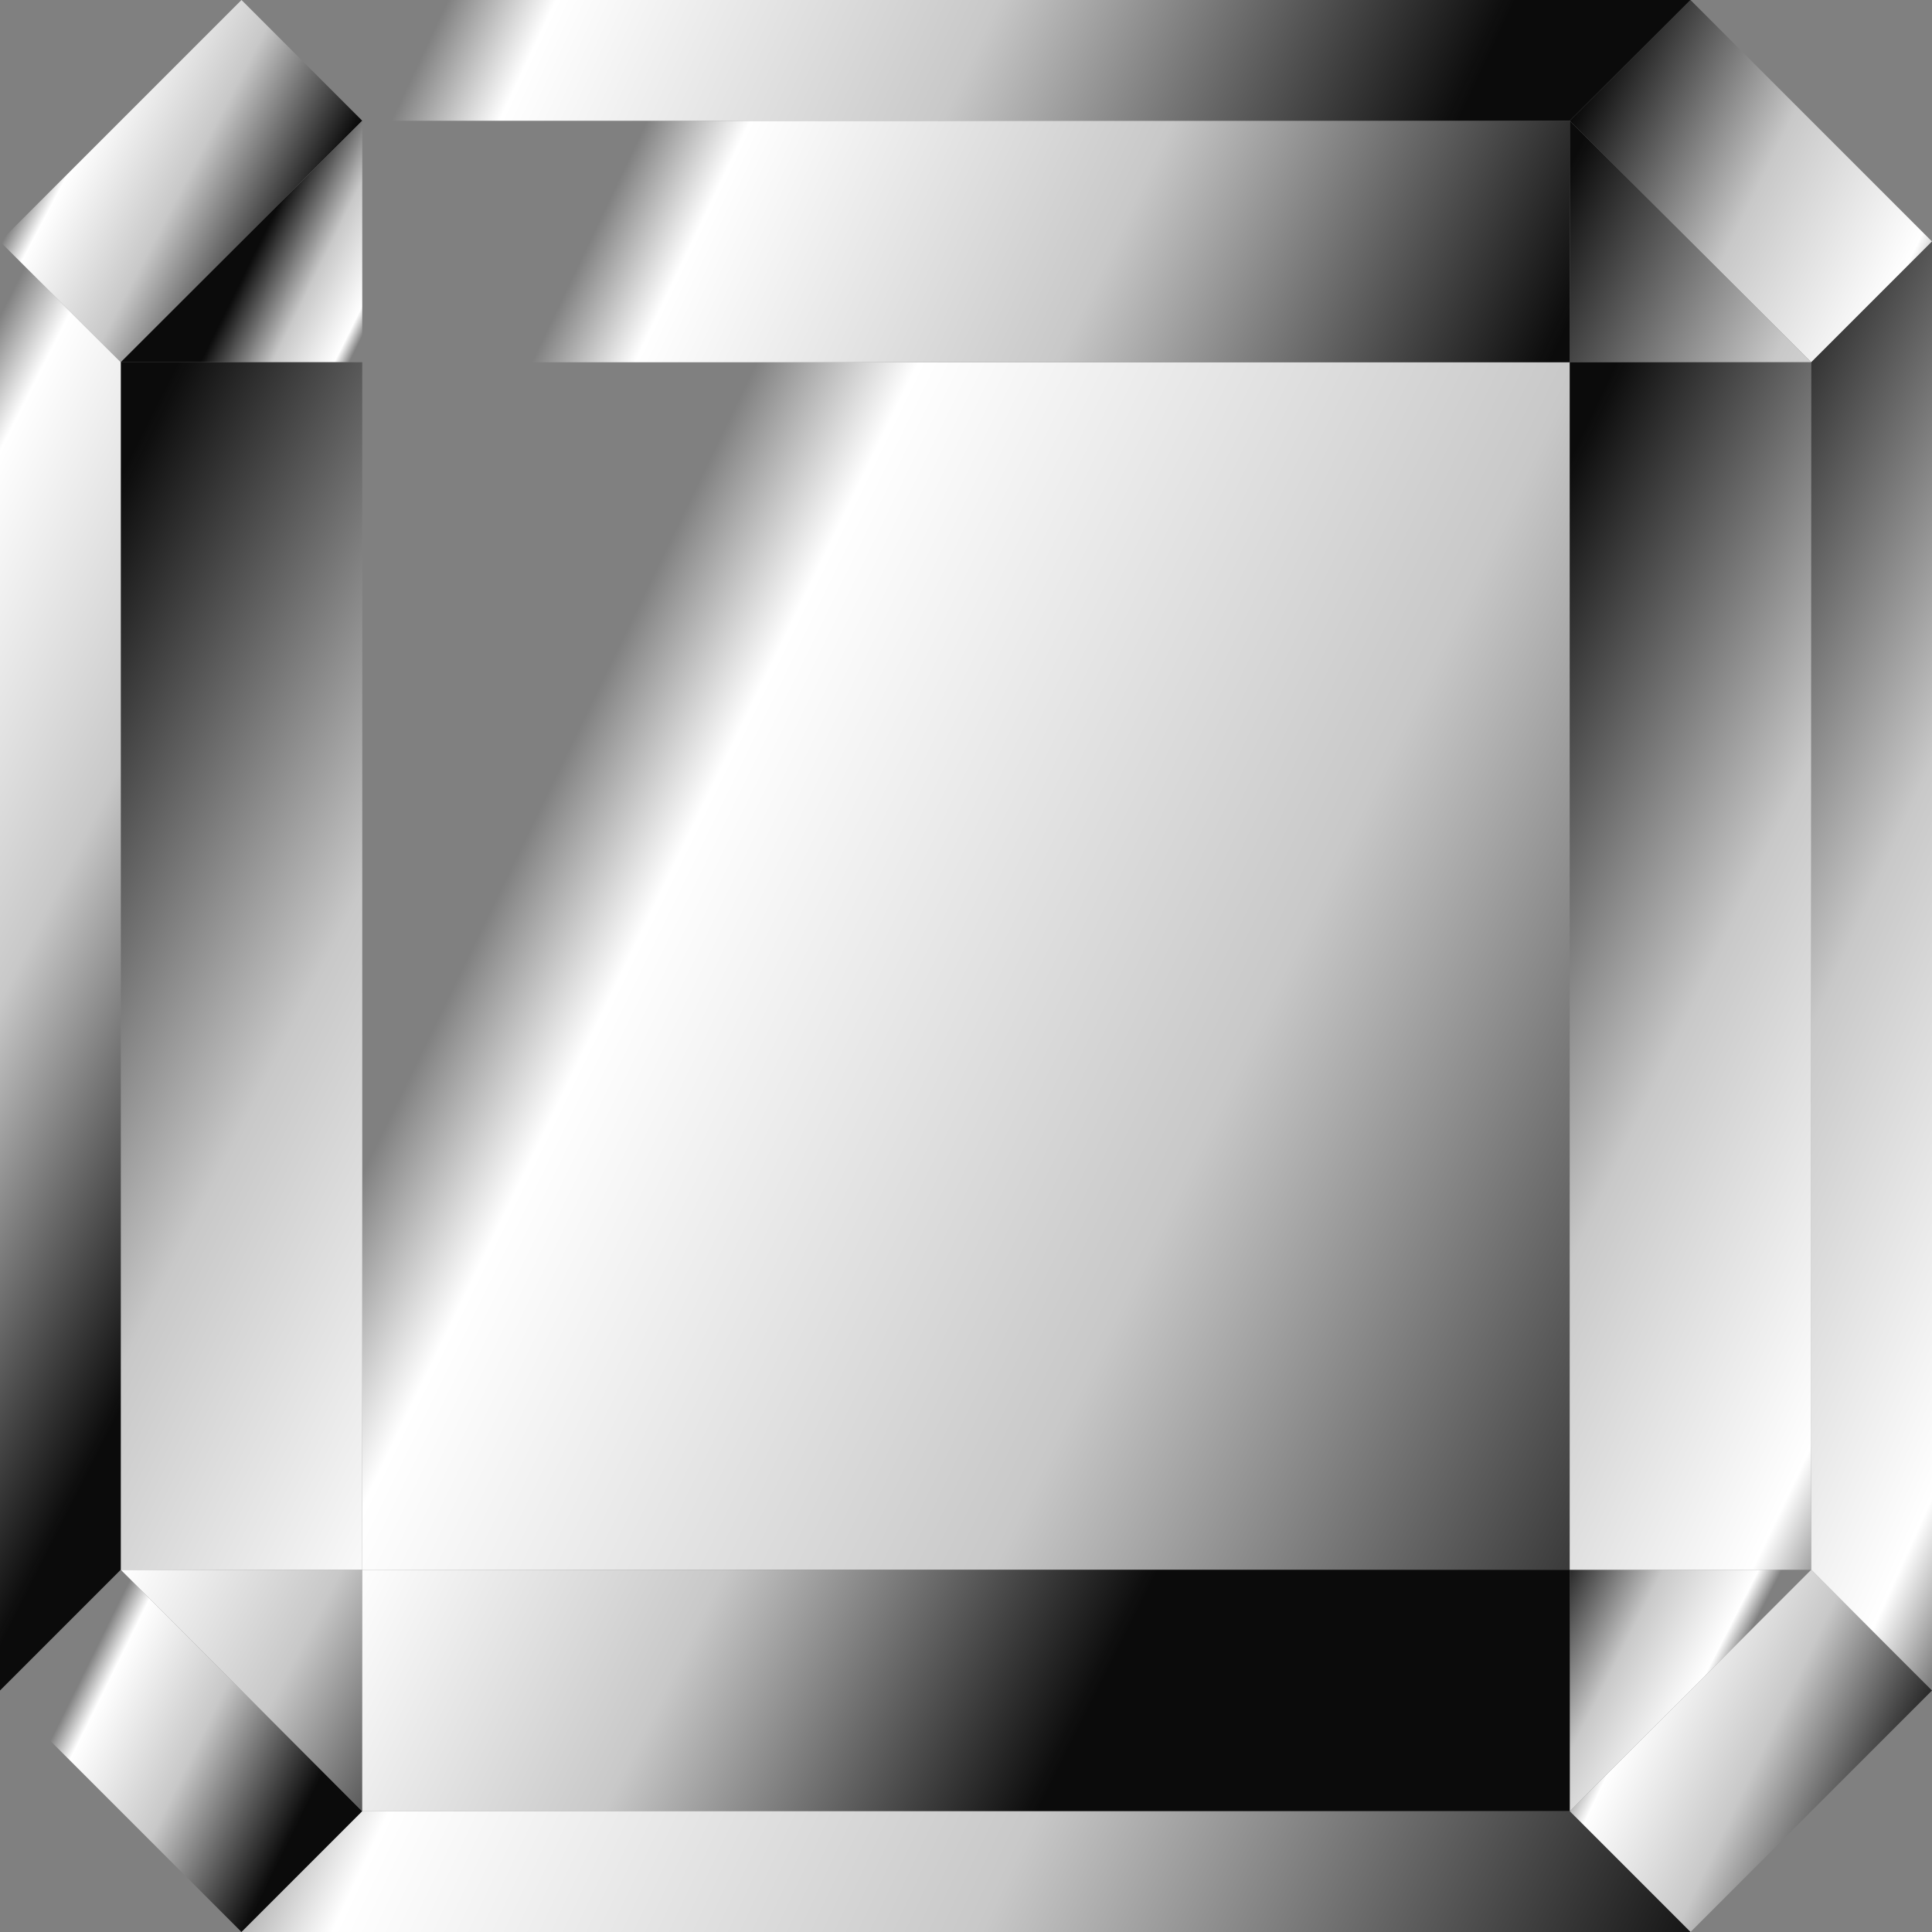 <?xml version="1.0" encoding="UTF-8" standalone="no"?>
<!-- Created with Inkscape (http://www.inkscape.org/) -->

<svg
   xmlns:dc="http://purl.org/dc/elements/1.1/"
   xmlns:cc="http://creativecommons.org/ns#"
   xmlns:rdf="http://www.w3.org/1999/02/22-rdf-syntax-ns#"
   xmlns:svg="http://www.w3.org/2000/svg"
   xmlns="http://www.w3.org/2000/svg"
   xmlns:xlink="http://www.w3.org/1999/xlink"
   xmlns:sodipodi="http://sodipodi.sourceforge.net/DTD/sodipodi-0.dtd"
   xmlns:inkscape="http://www.inkscape.org/namespaces/inkscape"
   width="80"
   height="80"
   viewBox="0 0 80 80"
   version="1.1"
   id="svg4491"
   sodipodi:docname="crystal80.svg"
   inkscape:version="0.92.1 r15371"
   inkscape:export-filename="D:\hfp\user\puzzlecrystalcolor\puzzlecrystalcolor\assets\images\item801.png"
   inkscape:export-xdpi="96"
   inkscape:export-ydpi="96">
  <rect x="0" y="0" width="80" height="80" fill="#808080" stroke="none"/>
  <defs
     id="defs4485">
    <linearGradient
       inkscape:collect="always"
       id="linearGradient5402">
      <stop
         style="stop-color:#ffffff;stop-opacity:0"
         offset="0"
         id="stop5392" />
      <stop
         id="stop5394"
         offset="0.165"
         style="stop-color:#ffffff;stop-opacity:1" />
      <stop
         id="stop5396"
         offset="0.25"
         style="stop-color:#ffffff;stop-opacity:1" />
      <stop
         id="stop5398"
         offset="0.596"
         style="stop-color:#c8c8c8;stop-opacity:1" />
      <stop
         style="stop-color:#0a0a0a;stop-opacity:0.998"
         offset="1"
         id="stop5400" />
    </linearGradient>
    <linearGradient
       id="linearGradient5356"
       inkscape:collect="always">
      <stop
         id="stop5346"
         offset="0"
         style="stop-color:#ffffff;stop-opacity:0" />
      <stop
         style="stop-color:#ffffff;stop-opacity:0"
         offset="0.165"
         id="stop5348" />
      <stop
         style="stop-color:#ffffff;stop-opacity:1"
         offset="0.25"
         id="stop5350" />
      <stop
         style="stop-color:#c8c8c8;stop-opacity:1"
         offset="0.596"
         id="stop5352" />
      <stop
         id="stop5354"
         offset="1"
         style="stop-color:#0a0a0a;stop-opacity:0.998" />
    </linearGradient>
    <linearGradient
       id="linearGradient5847"
       inkscape:collect="always">
      <stop
         id="stop5837"
         offset="0"
         style="stop-color:#ffffff;stop-opacity:1" />
      <stop
         style="stop-color:#ffffff;stop-opacity:1"
         offset="0.165"
         id="stop5839" />
      <stop
         style="stop-color:#ffffff;stop-opacity:0"
         offset="0.25"
         id="stop5841" />
      <stop
         style="stop-color:#ffffff;stop-opacity:0"
         offset="0.596"
         id="stop5843" />
      <stop
         id="stop5845"
         offset="1"
         style="stop-color:#ffffff;stop-opacity:0" />
    </linearGradient>
    <linearGradient
       id="linearGradient18705"
       inkscape:collect="always">
      <stop
         id="stop18695"
         offset="0"
         style="stop-color:#ffffff;stop-opacity:0" />
      <stop
         style="stop-color:#ffffff;stop-opacity:0"
         offset="0.165"
         id="stop18697" />
      <stop
         style="stop-color:#ffffff;stop-opacity:1"
         offset="0.25"
         id="stop18699" />
      <stop
         style="stop-color:#c8c8c8;stop-opacity:1"
         offset="0.594"
         id="stop18701" />
      <stop
         id="stop18703"
         offset="1"
         style="stop-color:#0a0a0a;stop-opacity:0.998" />
    </linearGradient>
    <linearGradient
       inkscape:collect="always"
       id="linearGradient17413">
      <stop
         style="stop-color:#ffffff;stop-opacity:0"
         offset="0"
         id="stop17403" />
      <stop
         id="stop17405"
         offset="0.165"
         style="stop-color:#ffffff;stop-opacity:0" />
      <stop
         id="stop17407"
         offset="0.25"
         style="stop-color:#ffffff;stop-opacity:1" />
      <stop
         id="stop17409"
         offset="0.596"
         style="stop-color:#c8c8c8;stop-opacity:1" />
      <stop
         style="stop-color:#0a0a0a;stop-opacity:0.998"
         offset="1"
         id="stop17411" />
    </linearGradient>
    <linearGradient
       inkscape:collect="always"
       xlink:href="#linearGradient17413"
       id="linearGradient5899"
       x1="2.529"
       y1="55.677"
       x2="28.367"
       y2="67.677"
       gradientUnits="userSpaceOnUse"
       spreadMethod="reflect"
       gradientTransform="translate(-154.408,-51.088)" />
    <linearGradient
       inkscape:collect="always"
       xlink:href="#linearGradient17413"
       id="linearGradient5901"
       x1="27.289"
       y1="70.923"
       x2="56.586"
       y2="81.173"
       gradientUnits="userSpaceOnUse"
       spreadMethod="reflect"
       gradientTransform="translate(-154.408,-51.088)" />
    <linearGradient
       inkscape:collect="always"
       xlink:href="#linearGradient17413"
       id="linearGradient5903"
       x1="53.633"
       y1="69.302"
       x2="68.096"
       y2="75.802"
       gradientUnits="userSpaceOnUse"
       spreadMethod="reflect"
       gradientTransform="translate(-154.408,-51.088)" />
    <linearGradient
       inkscape:collect="always"
       xlink:href="#linearGradient17413"
       id="linearGradient5905"
       x1="70.133"
       y1="29.125"
       x2="84.588"
       y2="35.375"
       gradientUnits="userSpaceOnUse"
       spreadMethod="reflect"
       gradientTransform="translate(-154.408,-51.088)" />
    <linearGradient
       inkscape:collect="always"
       xlink:href="#linearGradient17413"
       id="linearGradient5907"
       x1="52.133"
       y1="12.698"
       x2="78.971"
       y2="25.323"
       gradientUnits="userSpaceOnUse"
       spreadMethod="reflect"
       gradientTransform="translate(-154.408,-51.088)" />
    <linearGradient
       inkscape:collect="always"
       xlink:href="#linearGradient17413"
       id="linearGradient5909"
       x1="25.664"
       y1="1.952"
       x2="50.711"
       y2="12.452"
       gradientUnits="userSpaceOnUse"
       spreadMethod="reflect"
       gradientTransform="translate(-154.408,-51.088)" />
    <linearGradient
       inkscape:collect="always"
       xlink:href="#linearGradient17413"
       id="linearGradient5911"
       x1="3.154"
       y1="23.073"
       x2="13.992"
       y2="26.698"
       gradientUnits="userSpaceOnUse"
       spreadMethod="reflect"
       gradientTransform="translate(-154.408,-51.088)" />
    <linearGradient
       inkscape:collect="always"
       xlink:href="#linearGradient18705"
       id="linearGradient5913"
       x1="1.412"
       y1="25.875"
       x2="16.617"
       y2="32.125"
       gradientUnits="userSpaceOnUse"
       spreadMethod="reflect"
       gradientTransform="translate(-154.408,-51.088)" />
    <linearGradient
       inkscape:collect="always"
       xlink:href="#linearGradient17413"
       id="linearGradient5915"
       x1="40.326"
       y1="41.359"
       x2="61.141"
       y2="60.359"
       gradientUnits="userSpaceOnUse"
       spreadMethod="reflect"
       gradientTransform="translate(-154.408,-51.088)" />
    <linearGradient
       inkscape:collect="always"
       xlink:href="#linearGradient17413"
       id="linearGradient5917"
       x1="41.193"
       y1="39"
       x2="69.008"
       y2="38.75"
       gradientUnits="userSpaceOnUse"
       spreadMethod="reflect"
       gradientTransform="translate(-154.408,-51.088)" />
    <linearGradient
       inkscape:collect="always"
       xlink:href="#linearGradient17413"
       id="linearGradient5919"
       x1="52.076"
       y1="12.142"
       x2="69.266"
       y2="22.267"
       gradientUnits="userSpaceOnUse"
       spreadMethod="reflect"
       gradientTransform="translate(-154.408,-51.088)" />
    <linearGradient
       inkscape:collect="always"
       xlink:href="#linearGradient17413"
       id="linearGradient5923"
       x1="10.984"
       y1="26.267"
       x2="40.549"
       y2="38.767"
       gradientUnits="userSpaceOnUse"
       spreadMethod="reflect"
       gradientTransform="translate(-154.408,-51.088)" />
    <linearGradient
       inkscape:collect="always"
       xlink:href="#linearGradient17413"
       id="linearGradient5925"
       x1="10.617"
       y1="28.75"
       x2="39.682"
       y2="41.375"
       gradientUnits="userSpaceOnUse"
       spreadMethod="reflect"
       gradientTransform="translate(-154.408,-51.088)" />
    <linearGradient
       inkscape:collect="always"
       xlink:href="#linearGradient17413"
       id="linearGradient5927"
       x1="11.117"
       y1="52.629"
       x2="27.875"
       y2="61.383"
       gradientUnits="userSpaceOnUse"
       spreadMethod="reflect"
       gradientTransform="translate(-154.408,-51.088)" />
    <linearGradient
       inkscape:collect="always"
       xlink:href="#linearGradient17413"
       id="linearGradient5929"
       x1="28.654"
       y1="67.726"
       x2="51.346"
       y2="72.726"
       gradientUnits="userSpaceOnUse"
       spreadMethod="reflect"
       gradientTransform="translate(-154.408,-51.088)" />
    <linearGradient
       inkscape:collect="always"
       xlink:href="#linearGradient17413"
       id="linearGradient17203"
       gradientUnits="userSpaceOnUse"
       x1="28.654"
       y1="11.524"
       x2="47.971"
       y2="20.899"
       spreadMethod="reflect"
       gradientTransform="translate(-154.408,-51.088)" />
    <linearGradient
       inkscape:collect="always"
       xlink:href="#linearGradient17413"
       id="linearGradient18809"
       x1="10.375"
       y1="-3"
       x2="53.75"
       y2="17.375"
       gradientUnits="userSpaceOnUse"
       gradientTransform="translate(-140,51.088)" />
    <linearGradient
       inkscape:collect="always"
       xlink:href="#linearGradient17413"
       id="linearGradient18811"
       x1="20"
       y1="-1.9260369e-014"
       x2="61.125"
       y2="19.625"
       gradientUnits="userSpaceOnUse"
       gradientTransform="translate(-140,51.088)" />
    <linearGradient
       inkscape:collect="always"
       xlink:href="#linearGradient17413"
       id="linearGradient18813"
       x1="4.375"
       y1="56.875"
       x2="68"
       y2="86.75"
       gradientUnits="userSpaceOnUse"
       gradientTransform="translate(-140,51.088)" />
    <linearGradient
       inkscape:collect="always"
       xlink:href="#linearGradient17413"
       id="linearGradient18815"
       x1="15.125"
       y1="40.25"
       x2="50.625"
       y2="58"
       gradientUnits="userSpaceOnUse"
       gradientTransform="translate(-140,51.088)" />
    <linearGradient
       inkscape:collect="always"
       xlink:href="#linearGradient17413"
       id="linearGradient18817"
       x1="-9.875"
       y1="20"
       x2="16.75"
       y2="33.5"
       gradientUnits="userSpaceOnUse"
       gradientTransform="translate(-140,51.088)" />
    <linearGradient
       inkscape:collect="always"
       xlink:href="#linearGradient17413"
       id="linearGradient18819"
       x1="40.25"
       y1="39.5"
       x2="3.5"
       y2="21"
       gradientUnits="userSpaceOnUse"
       gradientTransform="translate(-140,51.088)" />
    <linearGradient
       inkscape:collect="always"
       xlink:href="#linearGradient17413"
       id="linearGradient18821"
       x1="97.375"
       y1="43.625"
       x2="64.375"
       y2="28.75"
       gradientUnits="userSpaceOnUse"
       gradientTransform="translate(-140,51.088)" />
    <linearGradient
       inkscape:collect="always"
       xlink:href="#linearGradient17413"
       id="linearGradient18823"
       x1="92.375"
       y1="42.25"
       x2="60.375"
       y2="27"
       gradientUnits="userSpaceOnUse"
       gradientTransform="translate(-140,51.088)" />
    <linearGradient
       inkscape:collect="always"
       xlink:href="#linearGradient17413"
       id="linearGradient18825"
       x1="15.312"
       y1="14.062"
       x2="9.375"
       y2="11.125"
       gradientUnits="userSpaceOnUse"
       gradientTransform="translate(-140,51.088)"
       spreadMethod="pad" />
    <linearGradient
       inkscape:collect="always"
       xlink:href="#linearGradient17413"
       id="linearGradient18827"
       x1="2.438"
       y1="-0.562"
       x2="13.812"
       y2="5.438"
       gradientUnits="userSpaceOnUse"
       gradientTransform="translate(-140,51.088)" />
    <linearGradient
       inkscape:collect="always"
       xlink:href="#linearGradient17413"
       id="linearGradient18829"
       x1="88.75"
       y1="19.125"
       x2="64"
       y2="7.25"
       gradientUnits="userSpaceOnUse"
       gradientTransform="translate(-140,51.088)" />
    <linearGradient
       inkscape:collect="always"
       xlink:href="#linearGradient17413"
       id="linearGradient18831"
       x1="82.938"
       y1="12.562"
       x2="64.875"
       y2="3.75"
       gradientUnits="userSpaceOnUse"
       gradientTransform="translate(-140,51.088)" />
    <linearGradient
       inkscape:collect="always"
       xlink:href="#linearGradient17413"
       id="linearGradient18833"
       x1="73.562"
       y1="67.5"
       x2="64.5"
       y2="62.875"
       gradientUnits="userSpaceOnUse"
       gradientTransform="translate(-140,51.088)" />
    <linearGradient
       inkscape:collect="always"
       xlink:href="#linearGradient17413"
       id="linearGradient18835"
       x1="65.75"
       y1="64.5"
       x2="79.688"
       y2="71.188"
       gradientUnits="userSpaceOnUse"
       gradientTransform="translate(-140,51.088)" />
    <linearGradient
       inkscape:collect="always"
       xlink:href="#linearGradient17413"
       id="linearGradient18837"
       x1="-0.125"
       y1="61"
       x2="20.25"
       y2="71.812"
       gradientUnits="userSpaceOnUse"
       gradientTransform="translate(-140,51.088)" />
    <linearGradient
       inkscape:collect="always"
       xlink:href="#linearGradient17413"
       id="linearGradient18839"
       x1="0"
       y1="69.812"
       x2="11.5"
       y2="75.5"
       gradientUnits="userSpaceOnUse"
       gradientTransform="translate(-140,51.088)" />
    <linearGradient
       inkscape:collect="always"
       xlink:href="#linearGradient17413"
       id="linearGradient18841"
       x1="16.5"
       y1="16.912"
       x2="80.5"
       y2="48"
       gradientUnits="userSpaceOnUse"
       gradientTransform="translate(-140,51.088)" />
    <linearGradient
       inkscape:collect="always"
       xlink:href="#linearGradient5847"
       id="linearGradient5849"
       gradientUnits="userSpaceOnUse"
       gradientTransform="translate(-140,51.088)"
       x1="16.5"
       y1="16.912"
       x2="80.5"
       y2="48" />
    <linearGradient
       inkscape:collect="always"
       xlink:href="#linearGradient5847"
       id="linearGradient5851"
       gradientUnits="userSpaceOnUse"
       gradientTransform="translate(-140,51.088)"
       x1="10.375"
       y1="-3"
       x2="53.75"
       y2="17.375" />
    <linearGradient
       inkscape:collect="always"
       xlink:href="#linearGradient5847"
       id="linearGradient5853"
       gradientUnits="userSpaceOnUse"
       gradientTransform="translate(-140,51.088)"
       x1="20"
       y1="-1.9260369e-014"
       x2="61.125"
       y2="19.625" />
    <linearGradient
       inkscape:collect="always"
       xlink:href="#linearGradient5847"
       id="linearGradient5855"
       gradientUnits="userSpaceOnUse"
       gradientTransform="translate(-140,51.088)"
       x1="4.375"
       y1="56.875"
       x2="68"
       y2="86.75" />
    <linearGradient
       inkscape:collect="always"
       xlink:href="#linearGradient5847"
       id="linearGradient5857"
       gradientUnits="userSpaceOnUse"
       gradientTransform="translate(-140,51.088)"
       x1="15.125"
       y1="40.25"
       x2="50.625"
       y2="58" />
    <linearGradient
       inkscape:collect="always"
       xlink:href="#linearGradient5847"
       id="linearGradient5859"
       gradientUnits="userSpaceOnUse"
       gradientTransform="translate(-140,51.088)"
       x1="-9.875"
       y1="20"
       x2="16.75"
       y2="33.5" />
    <linearGradient
       inkscape:collect="always"
       xlink:href="#linearGradient5847"
       id="linearGradient5861"
       gradientUnits="userSpaceOnUse"
       gradientTransform="translate(-140,51.088)"
       x1="40.25"
       y1="39.5"
       x2="3.5"
       y2="21" />
    <linearGradient
       inkscape:collect="always"
       xlink:href="#linearGradient5847"
       id="linearGradient5863"
       gradientUnits="userSpaceOnUse"
       gradientTransform="translate(-140,51.088)"
       x1="97.375"
       y1="43.625"
       x2="64.375"
       y2="28.75" />
    <linearGradient
       inkscape:collect="always"
       xlink:href="#linearGradient5847"
       id="linearGradient5865"
       gradientUnits="userSpaceOnUse"
       gradientTransform="translate(-140,51.088)"
       x1="92.375"
       y1="42.25"
       x2="60.375"
       y2="27" />
    <linearGradient
       inkscape:collect="always"
       xlink:href="#linearGradient5847"
       id="linearGradient5867"
       gradientUnits="userSpaceOnUse"
       gradientTransform="translate(-140,51.088)"
       x1="15.312"
       y1="14.062"
       x2="9.375"
       y2="11.125"
       spreadMethod="pad" />
    <linearGradient
       inkscape:collect="always"
       xlink:href="#linearGradient5847"
       id="linearGradient5869"
       gradientUnits="userSpaceOnUse"
       gradientTransform="translate(-140,51.088)"
       x1="2.438"
       y1="-0.562"
       x2="13.812"
       y2="5.438" />
    <linearGradient
       inkscape:collect="always"
       xlink:href="#linearGradient5847"
       id="linearGradient5871"
       gradientUnits="userSpaceOnUse"
       gradientTransform="translate(-140,51.088)"
       x1="88.75"
       y1="19.125"
       x2="64"
       y2="7.25" />
    <linearGradient
       inkscape:collect="always"
       xlink:href="#linearGradient5847"
       id="linearGradient5873"
       gradientUnits="userSpaceOnUse"
       gradientTransform="translate(-140,51.088)"
       x1="82.938"
       y1="12.562"
       x2="64.875"
       y2="3.75" />
    <linearGradient
       inkscape:collect="always"
       xlink:href="#linearGradient5847"
       id="linearGradient5875"
       gradientUnits="userSpaceOnUse"
       gradientTransform="translate(-140,51.088)"
       x1="73.562"
       y1="67.5"
       x2="64.5"
       y2="62.875" />
    <linearGradient
       inkscape:collect="always"
       xlink:href="#linearGradient5847"
       id="linearGradient5877"
       gradientUnits="userSpaceOnUse"
       gradientTransform="translate(-140,51.088)"
       x1="65.75"
       y1="64.5"
       x2="79.688"
       y2="71.188" />
    <linearGradient
       inkscape:collect="always"
       xlink:href="#linearGradient5847"
       id="linearGradient5879"
       gradientUnits="userSpaceOnUse"
       gradientTransform="translate(-140,51.088)"
       x1="-0.125"
       y1="61"
       x2="20.25"
       y2="71.812" />
    <linearGradient
       inkscape:collect="always"
       xlink:href="#linearGradient5847"
       id="linearGradient5881"
       gradientUnits="userSpaceOnUse"
       gradientTransform="translate(-140,51.088)"
       x1="0"
       y1="69.812"
       x2="11.5"
       y2="75.5" />
    <linearGradient
       inkscape:collect="always"
       xlink:href="#linearGradient5402"
       id="linearGradient5358"
       gradientUnits="userSpaceOnUse"
       gradientTransform="translate(-140,51.088)"
       x1="16.5"
       y1="16.912"
       x2="80.5"
       y2="48" />
    <linearGradient
       inkscape:collect="always"
       xlink:href="#linearGradient5356"
       id="linearGradient5360"
       gradientUnits="userSpaceOnUse"
       gradientTransform="translate(-140,51.088)"
       x1="10.375"
       y1="-3"
       x2="53.75"
       y2="17.375" />
    <linearGradient
       inkscape:collect="always"
       xlink:href="#linearGradient5356"
       id="linearGradient5362"
       gradientUnits="userSpaceOnUse"
       gradientTransform="translate(-140,51.088)"
       x1="20"
       y1="-1.9260369e-014"
       x2="61.125"
       y2="19.625" />
    <linearGradient
       inkscape:collect="always"
       xlink:href="#linearGradient5356"
       id="linearGradient5364"
       gradientUnits="userSpaceOnUse"
       gradientTransform="translate(-140,51.088)"
       x1="4.375"
       y1="56.875"
       x2="68"
       y2="86.75" />
    <linearGradient
       inkscape:collect="always"
       xlink:href="#linearGradient5356"
       id="linearGradient5366"
       gradientUnits="userSpaceOnUse"
       gradientTransform="translate(-140,51.088)"
       x1="15.125"
       y1="40.25"
       x2="50.625"
       y2="58" />
    <linearGradient
       inkscape:collect="always"
       xlink:href="#linearGradient5356"
       id="linearGradient5368"
       gradientUnits="userSpaceOnUse"
       gradientTransform="translate(-140,51.088)"
       x1="-9.875"
       y1="20"
       x2="16.75"
       y2="33.5" />
    <linearGradient
       inkscape:collect="always"
       xlink:href="#linearGradient5356"
       id="linearGradient5370"
       gradientUnits="userSpaceOnUse"
       gradientTransform="translate(-140,51.088)"
       x1="40.25"
       y1="39.5"
       x2="3.5"
       y2="21" />
    <linearGradient
       inkscape:collect="always"
       xlink:href="#linearGradient5356"
       id="linearGradient5372"
       gradientUnits="userSpaceOnUse"
       gradientTransform="translate(-140,51.088)"
       x1="97.375"
       y1="43.625"
       x2="64.375"
       y2="28.75" />
    <linearGradient
       inkscape:collect="always"
       xlink:href="#linearGradient5356"
       id="linearGradient5374"
       gradientUnits="userSpaceOnUse"
       gradientTransform="translate(-140,51.088)"
       x1="92.375"
       y1="42.25"
       x2="60.375"
       y2="27" />
    <linearGradient
       inkscape:collect="always"
       xlink:href="#linearGradient5356"
       id="linearGradient5376"
       gradientUnits="userSpaceOnUse"
       gradientTransform="translate(-140,51.088)"
       x1="15.312"
       y1="14.062"
       x2="9.375"
       y2="11.125"
       spreadMethod="pad" />
    <linearGradient
       inkscape:collect="always"
       xlink:href="#linearGradient5356"
       id="linearGradient5378"
       gradientUnits="userSpaceOnUse"
       gradientTransform="translate(-140,51.088)"
       x1="2.438"
       y1="-0.562"
       x2="13.812"
       y2="5.438" />
    <linearGradient
       inkscape:collect="always"
       xlink:href="#linearGradient5356"
       id="linearGradient5380"
       gradientUnits="userSpaceOnUse"
       gradientTransform="translate(-140,51.088)"
       x1="88.75"
       y1="19.125"
       x2="64"
       y2="7.25" />
    <linearGradient
       inkscape:collect="always"
       xlink:href="#linearGradient5356"
       id="linearGradient5382"
       gradientUnits="userSpaceOnUse"
       gradientTransform="translate(-140,51.088)"
       x1="82.938"
       y1="12.562"
       x2="64.875"
       y2="3.75" />
    <linearGradient
       inkscape:collect="always"
       xlink:href="#linearGradient5356"
       id="linearGradient5384"
       gradientUnits="userSpaceOnUse"
       gradientTransform="translate(-140,51.088)"
       x1="73.562"
       y1="67.5"
       x2="64.5"
       y2="62.875" />
    <linearGradient
       inkscape:collect="always"
       xlink:href="#linearGradient5356"
       id="linearGradient5386"
       gradientUnits="userSpaceOnUse"
       gradientTransform="translate(-140,51.088)"
       x1="65.75"
       y1="64.5"
       x2="79.688"
       y2="71.188" />
    <linearGradient
       inkscape:collect="always"
       xlink:href="#linearGradient5356"
       id="linearGradient5388"
       gradientUnits="userSpaceOnUse"
       gradientTransform="translate(-140,51.088)"
       x1="-0.125"
       y1="61"
       x2="20.25"
       y2="71.812" />
    <linearGradient
       inkscape:collect="always"
       xlink:href="#linearGradient5356"
       id="linearGradient5390"
       gradientUnits="userSpaceOnUse"
       gradientTransform="translate(-140,51.088)"
       x1="0"
       y1="69.812"
       x2="11.5"
       y2="75.5" />
  </defs>
  <sodipodi:namedview
     id="base"
     pagecolor="#000000"
     bordercolor="#666666"
     borderopacity="1.0"
     inkscape:pageopacity="0"
     inkscape:pageshadow="2"
     inkscape:zoom="2"
     inkscape:cx="-64.82354"
     inkscape:cy="37.92646"
     inkscape:document-units="px"
     inkscape:current-layer="g5741"
     showgrid="false"
     units="px"
     inkscape:pagecheckerboard="false"
     inkscape:window-width="2060"
     inkscape:window-height="901"
     inkscape:window-x="144"
     inkscape:window-y="47"
     inkscape:window-maximized="0"
     inkscape:snap-page="true"
     showguides="true"
     inkscape:guide-bbox="true"
     inkscape:snap-bbox="false"
     inkscape:snap-bbox-edge-midpoints="true"
     guidecolor="#ffffff"
     guideopacity="1"
     inkscape:lockguides="false"
     inkscape:snap-global="false"
     inkscape:snap-nodes="true">
    <sodipodi:guide
       position="40,0"
       orientation="1,0"
       id="guide4496"
       inkscape:locked="false"
       inkscape:label=""
       inkscape:color="rgb(241,255,0)" />
    <sodipodi:guide
       position="0,40"
       orientation="0,1"
       id="guide4498"
       inkscape:locked="false"
       inkscape:label=""
       inkscape:color="rgb(255,235,0)" />
    <sodipodi:guide
       position="0,120"
       orientation="0,1"
       id="guide4523"
       inkscape:locked="false"
       inkscape:label=""
       inkscape:color="rgb(0,0,255)" />
    <inkscape:grid
       type="xygrid"
       id="grid78"
       empcolor="#ffffff"
       empopacity="0.353"
       color="#ffffff"
       opacity="0.275"
       originx="0"
       originy="0"
       empspacing="5" />
    <sodipodi:guide
       position="150,63.5"
       orientation="0.434,0.901"
       id="guide18855"
       inkscape:locked="false" />
  </sodipodi:namedview>
  <g
     inkscape:label="0"
     inkscape:groupmode="layer"
     id="layer1"
     transform="translate(140.838,-356.338)"
     style="display:none;opacity:1"
     sodipodi:insensitive="true">
    <circle
       style="opacity:1;fill:#ffffff;fill-opacity:1;stroke:none;stroke-width:26.667;stroke-linecap:butt;stroke-linejoin:miter;stroke-miterlimit:4;stroke-dasharray:none;stroke-opacity:1"
       id="path5162"
       cx="40"
       cy="345.25"
       r="40" />
  </g>
  <g
     inkscape:groupmode="layer"
     id="layer2"
     inkscape:label="801"
     transform="translate(140.838,-51.088)"
     style="display:inline"
     sodipodi:insensitive="true">
    <path
       style="opacity:1;fill:url(#linearGradient18841);fill-opacity:1;stroke:none;stroke-width:1;stroke-linecap:square;stroke-linejoin:miter;stroke-miterlimit:4;stroke-dasharray:none;stroke-opacity:0.987"
       d="m -125.838,116.088 h 50 V 66.088 h -50 z"
       id="path18729"
       inkscape:connector-curvature="0"
       sodipodi:nodetypes="ccccc" />
    <path
       style="opacity:1;fill:url(#linearGradient18839);fill-opacity:1;stroke:none;stroke-width:1;stroke-linecap:square;stroke-linejoin:miter;stroke-miterlimit:4;stroke-dasharray:none;stroke-opacity:0.987"
       d="m -140.838,121.088 5,-5 10,10 -5,5 z"
       id="path18731"
       inkscape:connector-curvature="0"
       sodipodi:nodetypes="ccccc" />
    <path
       style="opacity:1;fill:url(#linearGradient18837);fill-opacity:1;stroke:none;stroke-width:1;stroke-linecap:square;stroke-linejoin:miter;stroke-miterlimit:4;stroke-dasharray:none;stroke-opacity:0.987"
       d="m -135.838,116.088 h 10 v 10 z"
       id="path18733"
       inkscape:connector-curvature="0"
       sodipodi:nodetypes="cccc" />
    <path
       style="opacity:1;fill:url(#linearGradient18835);fill-opacity:1;stroke:none;stroke-width:1;stroke-linecap:square;stroke-linejoin:miter;stroke-miterlimit:4;stroke-dasharray:none;stroke-opacity:0.987"
       d="m -70.838,131.088 -5,-5 10,-10 5,5 z"
       id="path18735"
       inkscape:connector-curvature="0"
       sodipodi:nodetypes="ccccc" />
    <path
       style="opacity:1;fill:url(#linearGradient18833);fill-opacity:1;stroke:none;stroke-width:1;stroke-linecap:square;stroke-linejoin:miter;stroke-miterlimit:4;stroke-dasharray:none;stroke-opacity:0.987"
       d="m -75.838,116.088 v 10 l 10,-10 z"
       id="path18737"
       inkscape:connector-curvature="0"
       sodipodi:nodetypes="cccc" />
    <path
       style="opacity:1;fill:url(#linearGradient18831);fill-opacity:1;stroke:none;stroke-width:1;stroke-linecap:square;stroke-linejoin:miter;stroke-miterlimit:4;stroke-dasharray:none;stroke-opacity:0.987"
       d="m -70.838,51.088 -5,5 10,10 5,-5 z"
       id="path18739"
       inkscape:connector-curvature="0"
       sodipodi:nodetypes="ccccc" />
    <path
       style="opacity:1;fill:url(#linearGradient18829);fill-opacity:1;stroke:none;stroke-width:1;stroke-linecap:square;stroke-linejoin:miter;stroke-miterlimit:4;stroke-dasharray:none;stroke-opacity:0.987"
       d="m -75.838,56.088 v 10 h 10 z"
       id="path18741"
       inkscape:connector-curvature="0"
       sodipodi:nodetypes="cccc" />
    <path
       style="opacity:1;fill:url(#linearGradient18827);fill-opacity:1;stroke:none;stroke-width:1;stroke-linecap:square;stroke-linejoin:miter;stroke-miterlimit:4;stroke-dasharray:none;stroke-opacity:0.987"
       d="m -130.838,51.088 5,5 -10,10 -5,-5 z"
       id="path18743"
       inkscape:connector-curvature="0"
       sodipodi:nodetypes="ccccc" />
    <path
       style="opacity:1;fill:url(#linearGradient18825);fill-opacity:1;stroke:none;stroke-width:1;stroke-linecap:square;stroke-linejoin:miter;stroke-miterlimit:4;stroke-dasharray:none;stroke-opacity:0.987"
       d="m -125.838,56.088 v 10 h -10 z"
       id="path18745"
       inkscape:connector-curvature="0"
       sodipodi:nodetypes="cccc" />
    <path
       style="opacity:1;fill:url(#linearGradient18823);fill-opacity:1;stroke:none;stroke-width:1;stroke-linecap:square;stroke-linejoin:miter;stroke-miterlimit:4;stroke-dasharray:none;stroke-opacity:0.987"
       d="m -65.838,66.088 v 50 h -10 V 66.088 Z"
       id="path18747"
       inkscape:connector-curvature="0"
       sodipodi:nodetypes="ccccc" />
    <path
       style="opacity:1;fill:url(#linearGradient18821);fill-opacity:1;stroke:none;stroke-width:1;stroke-linecap:square;stroke-linejoin:miter;stroke-miterlimit:4;stroke-dasharray:none;stroke-opacity:0.987"
       d="m -60.838,61.088 -5,5 v 50 l 5,5 z"
       id="path18749"
       inkscape:connector-curvature="0"
       sodipodi:nodetypes="ccccc" />
    <path
       style="opacity:1;fill:url(#linearGradient18819);fill-opacity:1;stroke:none;stroke-width:1;stroke-linecap:square;stroke-linejoin:miter;stroke-miterlimit:4;stroke-dasharray:none;stroke-opacity:0.987"
       d="m -135.838,66.088 v 50 h 10 V 66.088 Z"
       id="path18747-8"
       inkscape:connector-curvature="0"
       sodipodi:nodetypes="ccccc" />
    <path
       style="opacity:1;fill:url(#linearGradient18817);fill-opacity:1;stroke:none;stroke-width:1;stroke-linecap:square;stroke-linejoin:miter;stroke-miterlimit:4;stroke-dasharray:none;stroke-opacity:0.987"
       d="m -140.838,61.088 5,5 v 50 l -5,5 z"
       id="path18749-7"
       inkscape:connector-curvature="0"
       sodipodi:nodetypes="ccccc" />
    <path
       style="opacity:1;fill:url(#linearGradient18815);fill-opacity:1;stroke:none;stroke-width:1;stroke-linecap:square;stroke-linejoin:miter;stroke-miterlimit:4;stroke-dasharray:none;stroke-opacity:0.987"
       d="m -75.838,126.088 h -50 v -10 h 50 z"
       id="path18747-5"
       inkscape:connector-curvature="0"
       sodipodi:nodetypes="ccccc" />
    <path
       style="opacity:1;fill:url(#linearGradient18813);fill-opacity:1;stroke:none;stroke-width:1;stroke-linecap:square;stroke-linejoin:miter;stroke-miterlimit:4;stroke-dasharray:none;stroke-opacity:0.987"
       d="m -70.838,131.088 -5,-5 h -50 l -5,5 z"
       id="path18749-1"
       inkscape:connector-curvature="0"
       sodipodi:nodetypes="ccccc" />
    <path
       style="opacity:1;fill:url(#linearGradient18811);fill-opacity:1;stroke:none;stroke-width:1;stroke-linecap:square;stroke-linejoin:miter;stroke-miterlimit:4;stroke-dasharray:none;stroke-opacity:0.987"
       d="m -75.838,56.088 h -50 v 10 h 50 z"
       id="path18747-5-6"
       inkscape:connector-curvature="0"
       sodipodi:nodetypes="ccccc" />
    <path
       style="opacity:1;fill:url(#linearGradient18809);fill-opacity:1;stroke:none;stroke-width:1;stroke-linecap:square;stroke-linejoin:miter;stroke-miterlimit:4;stroke-dasharray:none;stroke-opacity:0.987"
       d="m -70.838,51.088 -5,5 h -50 l -5,-5 z"
       id="path18749-1-3"
       inkscape:connector-curvature="0"
       sodipodi:nodetypes="ccccc" />
  </g>
  <g
     style="display:none"
     transform="translate(140.838,-51.088)"
     inkscape:label="801color"
     id="g5741"
     inkscape:groupmode="layer"
     sodipodi:insensitive="true">
    <path
       sodipodi:nodetypes="ccccc"
       inkscape:connector-curvature="0"
       id="path5707"
       d="m -125.838,116.088 h 50 V 66.088 h -50 z"
       style="opacity:1;fill:url(#linearGradient5358);fill-opacity:1;stroke:none;stroke-width:1;stroke-linecap:square;stroke-linejoin:miter;stroke-miterlimit:4;stroke-dasharray:none;stroke-opacity:0.987" />
    <path
       sodipodi:nodetypes="ccccc"
       inkscape:connector-curvature="0"
       id="path5709"
       d="m -140.838,121.088 5,-5 10,10 -5,5 z"
       style="opacity:1;fill:url(#linearGradient5390);fill-opacity:1;stroke:none;stroke-width:1;stroke-linecap:square;stroke-linejoin:miter;stroke-miterlimit:4;stroke-dasharray:none;stroke-opacity:0.987" />
    <path
       sodipodi:nodetypes="cccc"
       inkscape:connector-curvature="0"
       id="path5711"
       d="m -135.838,116.088 h 10 v 10 z"
       style="opacity:1;fill:url(#linearGradient5388);fill-opacity:1;stroke:none;stroke-width:1;stroke-linecap:square;stroke-linejoin:miter;stroke-miterlimit:4;stroke-dasharray:none;stroke-opacity:0.987" />
    <path
       sodipodi:nodetypes="ccccc"
       inkscape:connector-curvature="0"
       id="path5713"
       d="m -70.838,131.088 -5,-5 10,-10 5,5 z"
       style="opacity:1;fill:url(#linearGradient5386);fill-opacity:1;stroke:none;stroke-width:1;stroke-linecap:square;stroke-linejoin:miter;stroke-miterlimit:4;stroke-dasharray:none;stroke-opacity:0.987" />
    <path
       sodipodi:nodetypes="cccc"
       inkscape:connector-curvature="0"
       id="path5715"
       d="m -75.838,116.088 v 10 l 10,-10 z"
       style="opacity:1;fill:url(#linearGradient5384);fill-opacity:1;stroke:none;stroke-width:1;stroke-linecap:square;stroke-linejoin:miter;stroke-miterlimit:4;stroke-dasharray:none;stroke-opacity:0.987" />
    <path
       sodipodi:nodetypes="ccccc"
       inkscape:connector-curvature="0"
       id="path5717"
       d="m -70.838,51.088 -5,5 10,10 5,-5 z"
       style="opacity:1;fill:url(#linearGradient5382);fill-opacity:1;stroke:none;stroke-width:1;stroke-linecap:square;stroke-linejoin:miter;stroke-miterlimit:4;stroke-dasharray:none;stroke-opacity:0.987" />
    <path
       sodipodi:nodetypes="cccc"
       inkscape:connector-curvature="0"
       id="path5719"
       d="m -75.838,56.088 v 10 h 10 z"
       style="opacity:1;fill:url(#linearGradient5380);fill-opacity:1;stroke:none;stroke-width:1;stroke-linecap:square;stroke-linejoin:miter;stroke-miterlimit:4;stroke-dasharray:none;stroke-opacity:0.987" />
    <path
       sodipodi:nodetypes="ccccc"
       inkscape:connector-curvature="0"
       id="path5721"
       d="m -130.838,51.088 5,5 -10,10 -5,-5 z"
       style="opacity:1;fill:url(#linearGradient5378);fill-opacity:1;stroke:none;stroke-width:1;stroke-linecap:square;stroke-linejoin:miter;stroke-miterlimit:4;stroke-dasharray:none;stroke-opacity:0.987" />
    <path
       sodipodi:nodetypes="cccc"
       inkscape:connector-curvature="0"
       id="path5723"
       d="m -125.838,56.088 v 10 h -10 z"
       style="opacity:1;fill:url(#linearGradient5376);fill-opacity:1;stroke:none;stroke-width:1;stroke-linecap:square;stroke-linejoin:miter;stroke-miterlimit:4;stroke-dasharray:none;stroke-opacity:0.987" />
    <path
       sodipodi:nodetypes="ccccc"
       inkscape:connector-curvature="0"
       id="path5725"
       d="m -65.838,66.088 v 50 h -10 V 66.088 Z"
       style="opacity:1;fill:url(#linearGradient5374);fill-opacity:1;stroke:none;stroke-width:1;stroke-linecap:square;stroke-linejoin:miter;stroke-miterlimit:4;stroke-dasharray:none;stroke-opacity:0.987" />
    <path
       sodipodi:nodetypes="ccccc"
       inkscape:connector-curvature="0"
       id="path5727"
       d="m -60.838,61.088 -5,5 v 50 l 5,5 z"
       style="opacity:1;fill:url(#linearGradient5372);fill-opacity:1;stroke:none;stroke-width:1;stroke-linecap:square;stroke-linejoin:miter;stroke-miterlimit:4;stroke-dasharray:none;stroke-opacity:0.987" />
    <path
       sodipodi:nodetypes="ccccc"
       inkscape:connector-curvature="0"
       id="path5729"
       d="m -135.838,66.088 v 50 h 10 V 66.088 Z"
       style="opacity:1;fill:url(#linearGradient5370);fill-opacity:1;stroke:none;stroke-width:1;stroke-linecap:square;stroke-linejoin:miter;stroke-miterlimit:4;stroke-dasharray:none;stroke-opacity:0.987" />
    <path
       sodipodi:nodetypes="ccccc"
       inkscape:connector-curvature="0"
       id="path5731"
       d="m -140.838,61.088 5,5 v 50 l -5,5 z"
       style="opacity:1;fill:url(#linearGradient5368);fill-opacity:1;stroke:none;stroke-width:1;stroke-linecap:square;stroke-linejoin:miter;stroke-miterlimit:4;stroke-dasharray:none;stroke-opacity:0.987" />
    <path
       sodipodi:nodetypes="ccccc"
       inkscape:connector-curvature="0"
       id="path5733"
       d="m -75.838,126.088 h -50 v -10 h 50 z"
       style="opacity:1;fill:url(#linearGradient5366);fill-opacity:1;stroke:none;stroke-width:1;stroke-linecap:square;stroke-linejoin:miter;stroke-miterlimit:4;stroke-dasharray:none;stroke-opacity:0.987" />
    <path
       sodipodi:nodetypes="ccccc"
       inkscape:connector-curvature="0"
       id="path5735"
       d="m -70.838,131.088 -5,-5 h -50 l -5,5 z"
       style="opacity:1;fill:url(#linearGradient5364);fill-opacity:1;stroke:none;stroke-width:1;stroke-linecap:square;stroke-linejoin:miter;stroke-miterlimit:4;stroke-dasharray:none;stroke-opacity:0.987" />
    <path
       sodipodi:nodetypes="ccccc"
       inkscape:connector-curvature="0"
       id="path5737"
       d="m -75.838,56.088 h -50 v 10 h 50 z"
       style="opacity:1;fill:url(#linearGradient5362);fill-opacity:1;stroke:none;stroke-width:1;stroke-linecap:square;stroke-linejoin:miter;stroke-miterlimit:4;stroke-dasharray:none;stroke-opacity:0.987" />
    <path
       sodipodi:nodetypes="ccccc"
       inkscape:connector-curvature="0"
       id="path5739"
       d="m -70.838,51.088 -5,5 h -50 l -5,-5 z"
       style="opacity:1;fill:url(#linearGradient5360);fill-opacity:1;stroke:none;stroke-width:1;stroke-linecap:square;stroke-linejoin:miter;stroke-miterlimit:4;stroke-dasharray:none;stroke-opacity:0.987" />
  </g>
  <g
     inkscape:groupmode="layer"
     id="g5777"
     inkscape:label="801svet"
     transform="translate(140.838,-51.088)"
     style="display:none"
     sodipodi:insensitive="true">
    <path
       style="opacity:1;fill:url(#linearGradient5849);fill-opacity:1;stroke:none;stroke-width:1;stroke-linecap:square;stroke-linejoin:miter;stroke-miterlimit:4;stroke-dasharray:none;stroke-opacity:0.987"
       d="m -125.838,116.088 h 50 V 66.088 h -50 z"
       id="path5743"
       inkscape:connector-curvature="0"
       sodipodi:nodetypes="ccccc" />
    <path
       style="opacity:1;fill:url(#linearGradient5881);fill-opacity:1;stroke:none;stroke-width:1;stroke-linecap:square;stroke-linejoin:miter;stroke-miterlimit:4;stroke-dasharray:none;stroke-opacity:0.987"
       d="m -140.838,121.088 5,-5 10,10 -5,5 z"
       id="path5745"
       inkscape:connector-curvature="0"
       sodipodi:nodetypes="ccccc" />
    <path
       style="opacity:1;fill:url(#linearGradient5879);fill-opacity:1;stroke:none;stroke-width:1;stroke-linecap:square;stroke-linejoin:miter;stroke-miterlimit:4;stroke-dasharray:none;stroke-opacity:0.987"
       d="m -135.838,116.088 h 10 v 10 z"
       id="path5747"
       inkscape:connector-curvature="0"
       sodipodi:nodetypes="cccc" />
    <path
       style="opacity:1;fill:url(#linearGradient5877);fill-opacity:1;stroke:none;stroke-width:1;stroke-linecap:square;stroke-linejoin:miter;stroke-miterlimit:4;stroke-dasharray:none;stroke-opacity:0.987"
       d="m -70.838,131.088 -5,-5 10,-10 5,5 z"
       id="path5749"
       inkscape:connector-curvature="0"
       sodipodi:nodetypes="ccccc" />
    <path
       style="opacity:1;fill:url(#linearGradient5875);fill-opacity:1;stroke:none;stroke-width:1;stroke-linecap:square;stroke-linejoin:miter;stroke-miterlimit:4;stroke-dasharray:none;stroke-opacity:0.987"
       d="m -75.838,116.088 v 10 l 10,-10 z"
       id="path5751"
       inkscape:connector-curvature="0"
       sodipodi:nodetypes="cccc" />
    <path
       style="opacity:1;fill:url(#linearGradient5873);fill-opacity:1;stroke:none;stroke-width:1;stroke-linecap:square;stroke-linejoin:miter;stroke-miterlimit:4;stroke-dasharray:none;stroke-opacity:0.987"
       d="m -70.838,51.088 -5,5 10,10 5,-5 z"
       id="path5753"
       inkscape:connector-curvature="0"
       sodipodi:nodetypes="ccccc" />
    <path
       style="opacity:1;fill:url(#linearGradient5871);fill-opacity:1;stroke:none;stroke-width:1;stroke-linecap:square;stroke-linejoin:miter;stroke-miterlimit:4;stroke-dasharray:none;stroke-opacity:0.987"
       d="m -75.838,56.088 v 10 h 10 z"
       id="path5755"
       inkscape:connector-curvature="0"
       sodipodi:nodetypes="cccc" />
    <path
       style="opacity:1;fill:url(#linearGradient5869);fill-opacity:1;stroke:none;stroke-width:1;stroke-linecap:square;stroke-linejoin:miter;stroke-miterlimit:4;stroke-dasharray:none;stroke-opacity:0.987"
       d="m -130.838,51.088 5,5 -10,10 -5,-5 z"
       id="path5757"
       inkscape:connector-curvature="0"
       sodipodi:nodetypes="ccccc" />
    <path
       style="opacity:1;fill:url(#linearGradient5867);fill-opacity:1;stroke:none;stroke-width:1;stroke-linecap:square;stroke-linejoin:miter;stroke-miterlimit:4;stroke-dasharray:none;stroke-opacity:0.987"
       d="m -125.838,56.088 v 10 h -10 z"
       id="path5759"
       inkscape:connector-curvature="0"
       sodipodi:nodetypes="cccc" />
    <path
       style="opacity:1;fill:url(#linearGradient5865);fill-opacity:1;stroke:none;stroke-width:1;stroke-linecap:square;stroke-linejoin:miter;stroke-miterlimit:4;stroke-dasharray:none;stroke-opacity:0.987"
       d="m -65.838,66.088 v 50 h -10 V 66.088 Z"
       id="path5761"
       inkscape:connector-curvature="0"
       sodipodi:nodetypes="ccccc" />
    <path
       style="opacity:1;fill:url(#linearGradient5863);fill-opacity:1;stroke:none;stroke-width:1;stroke-linecap:square;stroke-linejoin:miter;stroke-miterlimit:4;stroke-dasharray:none;stroke-opacity:0.987"
       d="m -60.838,61.088 -5,5 v 50 l 5,5 z"
       id="path5763"
       inkscape:connector-curvature="0"
       sodipodi:nodetypes="ccccc" />
    <path
       style="opacity:1;fill:url(#linearGradient5861);fill-opacity:1;stroke:none;stroke-width:1;stroke-linecap:square;stroke-linejoin:miter;stroke-miterlimit:4;stroke-dasharray:none;stroke-opacity:0.987"
       d="m -135.838,66.088 v 50 h 10 V 66.088 Z"
       id="path5765"
       inkscape:connector-curvature="0"
       sodipodi:nodetypes="ccccc" />
    <path
       style="opacity:1;fill:url(#linearGradient5859);fill-opacity:1;stroke:none;stroke-width:1;stroke-linecap:square;stroke-linejoin:miter;stroke-miterlimit:4;stroke-dasharray:none;stroke-opacity:0.987"
       d="m -140.838,61.088 5,5 v 50 l -5,5 z"
       id="path5767"
       inkscape:connector-curvature="0"
       sodipodi:nodetypes="ccccc" />
    <path
       style="opacity:1;fill:url(#linearGradient5857);fill-opacity:1;stroke:none;stroke-width:1;stroke-linecap:square;stroke-linejoin:miter;stroke-miterlimit:4;stroke-dasharray:none;stroke-opacity:0.987"
       d="m -75.838,126.088 h -50 v -10 h 50 z"
       id="path5769"
       inkscape:connector-curvature="0"
       sodipodi:nodetypes="ccccc" />
    <path
       style="opacity:1;fill:url(#linearGradient5855);fill-opacity:1;stroke:none;stroke-width:1;stroke-linecap:square;stroke-linejoin:miter;stroke-miterlimit:4;stroke-dasharray:none;stroke-opacity:0.987"
       d="m -70.838,131.088 -5,-5 h -50 l -5,5 z"
       id="path5771"
       inkscape:connector-curvature="0"
       sodipodi:nodetypes="ccccc" />
    <path
       style="opacity:1;fill:url(#linearGradient5853);fill-opacity:1;stroke:none;stroke-width:1;stroke-linecap:square;stroke-linejoin:miter;stroke-miterlimit:4;stroke-dasharray:none;stroke-opacity:0.987"
       d="m -75.838,56.088 h -50 v 10 h 50 z"
       id="path5773"
       inkscape:connector-curvature="0"
       sodipodi:nodetypes="ccccc" />
    <path
       style="opacity:1;fill:url(#linearGradient5851);fill-opacity:1;stroke:none;stroke-width:1;stroke-linecap:square;stroke-linejoin:miter;stroke-miterlimit:4;stroke-dasharray:none;stroke-opacity:0.987"
       d="m -70.838,51.088 -5,5 h -50 l -5,-5 z"
       id="path5775"
       inkscape:connector-curvature="0"
       sodipodi:nodetypes="ccccc" />
  </g>
  <path
     style="opacity:1;fill:url(#linearGradient5929);fill-opacity:1;stroke:none;stroke-width:1;stroke-linecap:square;stroke-linejoin:miter;stroke-miterlimit:4;stroke-dasharray:none;stroke-opacity:0.987"
     d="m -126.63,18.42 12.223,-29.508 12.223,29.508 z"
     id="path4576"
     inkscape:connector-curvature="0" />
  <path
     style="opacity:1;fill:url(#linearGradient5927);fill-opacity:1;stroke:none;stroke-width:1;stroke-linecap:square;stroke-linejoin:miter;stroke-miterlimit:4;stroke-dasharray:none;stroke-opacity:0.987"
     d="m -143.916,1.134 29.508,-12.223 -12.223,29.508 z"
     id="path4578"
     inkscape:connector-curvature="0" />
  <path
     style="opacity:1;fill:url(#linearGradient5925);fill-opacity:1;stroke:none;stroke-width:1;stroke-linecap:square;stroke-linejoin:miter;stroke-miterlimit:4;stroke-dasharray:none;stroke-opacity:0.987"
     d="m -143.916,1.134 v -24.445 l 29.508,12.223 z"
     id="path4580"
     inkscape:connector-curvature="0" />
  <path
     style="opacity:1;fill:url(#linearGradient5923);fill-opacity:1;stroke:none;stroke-width:1;stroke-linecap:square;stroke-linejoin:miter;stroke-miterlimit:4;stroke-dasharray:none;stroke-opacity:0.987"
     d="m -126.63,-40.596 -17.286,17.286 29.508,12.223 z"
     id="path4582"
     inkscape:connector-curvature="0" />
  <path
     style="opacity:1;fill:url(#linearGradient17203);fill-opacity:1;stroke:none;stroke-width:1;stroke-linecap:square;stroke-linejoin:miter;stroke-miterlimit:4;stroke-dasharray:none;stroke-opacity:0.987"
     d="m -102.185,-40.596 -12.223,29.508 -12.223,-29.508 z"
     id="path4576-9"
     inkscape:connector-curvature="0" />
  <path
     style="opacity:1;fill:url(#linearGradient5919);fill-opacity:1;stroke:none;stroke-width:1;stroke-linecap:square;stroke-linejoin:miter;stroke-miterlimit:4;stroke-dasharray:none;stroke-opacity:0.987"
     d="m -84.899,-23.311 -29.508,12.223 12.223,-29.508 z"
     id="path4578-5"
     inkscape:connector-curvature="0" />
  <path
     style="opacity:1;fill:url(#linearGradient5917);fill-opacity:1;stroke:none;stroke-width:1;stroke-linecap:square;stroke-linejoin:miter;stroke-miterlimit:4;stroke-dasharray:none;stroke-opacity:0.987"
     d="m -84.899,-23.311 v 24.445 l -29.508,-12.223 z"
     id="path4580-8"
     inkscape:connector-curvature="0" />
  <path
     style="opacity:1;fill:url(#linearGradient5915);fill-opacity:1;stroke:none;stroke-width:1;stroke-linecap:square;stroke-linejoin:miter;stroke-miterlimit:4;stroke-dasharray:none;stroke-opacity:0.987"
     d="m -102.185,18.42 17.286,-17.285 -29.508,-12.223 z"
     id="path4582-6"
     inkscape:connector-curvature="0" />
  <path
     sodipodi:type="star"
     style="opacity:1;fill:#ffffff;fill-opacity:1;stroke:#000000;stroke-width:1.232;stroke-linecap:square;stroke-linejoin:miter;stroke-miterlimit:4;stroke-dasharray:none;stroke-opacity:1"
     id="path3750-8-8-3"
     sodipodi:sides="8"
     sodipodi:cx="40"
     sodipodi:cy="40"
     sodipodi:r1="40"
     sodipodi:r2="36.955181"
     sodipodi:arg1="0"
     sodipodi:arg2="0.39269908"
     inkscape:flatsided="true"
     inkscape:rounded="0"
     inkscape:randomized="0"
     d="M 80,40 68.284,68.284 40,80 11.716,68.284 0,40 11.716,11.716 40,0 68.284,11.716 Z"
     transform="matrix(0.971,-0.402,0.402,0.971,-2.587,-76.839)" />
  <path
     style="opacity:1;fill:#ffffff;fill-opacity:1;stroke:#000000;stroke-width:1.316;stroke-linecap:square;stroke-linejoin:miter;stroke-miterlimit:4;stroke-dasharray:none;stroke-opacity:1"
     d="m 36.251,-15.25 16.087,-38.838 16.087,38.838 z"
     id="path4576-3-7"
     inkscape:connector-curvature="0" />
  <path
     style="opacity:1;fill:#ffffff;fill-opacity:1;stroke:#000000;stroke-width:1.316;stroke-linecap:square;stroke-linejoin:miter;stroke-miterlimit:4;stroke-dasharray:none;stroke-opacity:1"
     d="M 13.5,-38.001 52.338,-54.088 36.251,-15.25 Z"
     id="path4578-9-5"
     inkscape:connector-curvature="0" />
  <path
     style="opacity:1;fill:#ffffff;fill-opacity:1;stroke:#000000;stroke-width:1.316;stroke-linecap:square;stroke-linejoin:miter;stroke-miterlimit:4;stroke-dasharray:none;stroke-opacity:1"
     d="m 13.5,-38.001 v -32.175 l 38.838,16.087 z"
     id="path4580-7-2"
     inkscape:connector-curvature="0" />
  <path
     style="opacity:1;fill:#ffffff;fill-opacity:1;stroke:#000000;stroke-width:1.316;stroke-linecap:square;stroke-linejoin:miter;stroke-miterlimit:4;stroke-dasharray:none;stroke-opacity:1"
     d="M 36.251,-92.926 13.5,-70.176 52.338,-54.088 Z"
     id="path4582-60-8"
     inkscape:connector-curvature="0" />
  <path
     style="opacity:1;fill:#ffffff;fill-opacity:1;stroke:#000000;stroke-width:1.316;stroke-linecap:square;stroke-linejoin:miter;stroke-miterlimit:4;stroke-dasharray:none;stroke-opacity:1"
     d="M 68.426,-92.926 52.338,-54.088 36.251,-92.926 Z"
     id="path4576-9-8-4"
     inkscape:connector-curvature="0" />
  <path
     style="opacity:1;fill:#ffffff;fill-opacity:1;stroke:#000000;stroke-width:1.316;stroke-linecap:square;stroke-linejoin:miter;stroke-miterlimit:4;stroke-dasharray:none;stroke-opacity:1"
     d="M 91.176,-70.176 52.338,-54.088 68.426,-92.926 Z"
     id="path4578-5-7-4"
     inkscape:connector-curvature="0" />
  <path
     style="opacity:1;fill:#ffffff;fill-opacity:1;stroke:#000000;stroke-width:1.316;stroke-linecap:square;stroke-linejoin:miter;stroke-miterlimit:4;stroke-dasharray:none;stroke-opacity:1"
     d="m 91.176,-70.176 v 32.175 L 52.338,-54.088 Z"
     id="path4580-8-5-8"
     inkscape:connector-curvature="0" />
  <path
     style="opacity:1;fill:#ffffff;fill-opacity:1;stroke:#000000;stroke-width:1.316;stroke-linecap:square;stroke-linejoin:miter;stroke-miterlimit:4;stroke-dasharray:none;stroke-opacity:1"
     d="M 68.426,-15.25 91.176,-38.001 52.338,-54.088 Z"
     id="path4582-6-8-3"
     inkscape:connector-curvature="0" />
  <path
     style="opacity:1;fill:#ffffff;fill-opacity:1;stroke:#000000;stroke-width:1;stroke-linecap:square;stroke-linejoin:miter;stroke-miterlimit:4;stroke-dasharray:none;stroke-opacity:1"
     d="m 40.116,-24.58 12.223,-29.508 12.223,29.508 z"
     id="path4576-8"
     inkscape:connector-curvature="0" />
  <path
     style="opacity:1;fill:#ffffff;fill-opacity:1;stroke:#000000;stroke-width:1;stroke-linecap:square;stroke-linejoin:miter;stroke-miterlimit:4;stroke-dasharray:none;stroke-opacity:1"
     d="m 22.83,-41.866 29.508,-12.223 -12.223,29.508 z"
     id="path4578-6"
     inkscape:connector-curvature="0" />
  <path
     style="opacity:1;fill:#ffffff;fill-opacity:1;stroke:#000000;stroke-width:1;stroke-linecap:square;stroke-linejoin:miter;stroke-miterlimit:4;stroke-dasharray:none;stroke-opacity:1"
     d="m 22.83,-41.866 v -24.445 l 29.508,12.223 z"
     id="path4580-78"
     inkscape:connector-curvature="0" />
  <path
     style="opacity:1;fill:#ffffff;fill-opacity:1;stroke:#000000;stroke-width:1;stroke-linecap:square;stroke-linejoin:miter;stroke-miterlimit:4;stroke-dasharray:none;stroke-opacity:1"
     d="m 40.116,-83.596 -17.286,17.286 29.508,12.223 z"
     id="path4582-4"
     inkscape:connector-curvature="0" />
  <path
     style="opacity:1;fill:#ffffff;fill-opacity:1;stroke:#000000;stroke-width:1;stroke-linecap:square;stroke-linejoin:miter;stroke-miterlimit:4;stroke-dasharray:none;stroke-opacity:1"
     d="M 64.561,-83.596 52.338,-54.088 40.116,-83.596 Z"
     id="path4576-9-1"
     inkscape:connector-curvature="0" />
  <path
     style="opacity:1;fill:#ffffff;fill-opacity:1;stroke:#000000;stroke-width:1;stroke-linecap:square;stroke-linejoin:miter;stroke-miterlimit:4;stroke-dasharray:none;stroke-opacity:1"
     d="M 81.846,-66.311 52.338,-54.088 64.561,-83.596 Z"
     id="path4578-5-4"
     inkscape:connector-curvature="0" />
  <path
     style="opacity:1;fill:#ffffff;fill-opacity:1;stroke:#000000;stroke-width:1;stroke-linecap:square;stroke-linejoin:miter;stroke-miterlimit:4;stroke-dasharray:none;stroke-opacity:1"
     d="m 81.846,-66.311 v 24.445 L 52.338,-54.088 Z"
     id="path4580-8-2"
     inkscape:connector-curvature="0" />
  <path
     style="opacity:1;fill:#ffffff;fill-opacity:1;stroke:#000000;stroke-width:1;stroke-linecap:square;stroke-linejoin:miter;stroke-miterlimit:4;stroke-dasharray:none;stroke-opacity:1"
     d="M 64.561,-24.58 81.846,-41.866 52.338,-54.088 Z"
     id="path4582-6-6"
     inkscape:connector-curvature="0" />
  <path
     style="opacity:1;fill:url(#linearGradient5913);fill-opacity:1;stroke:none;stroke-width:1;stroke-linecap:square;stroke-linejoin:miter;stroke-miterlimit:4;stroke-dasharray:none;stroke-opacity:0.987"
     d="m -153.246,4.999 v -32.175 l 9.33,3.865 v 24.445 z"
     id="path5861"
     inkscape:connector-curvature="0" />
  <path
     style="opacity:1;fill:url(#linearGradient5911);fill-opacity:1;stroke:none;stroke-width:1;stroke-linecap:square;stroke-linejoin:miter;stroke-miterlimit:4;stroke-dasharray:none;stroke-opacity:0.987"
     d="m -130.495,-49.926 -22.751,22.751 9.33,3.865 17.286,-17.286 z"
     id="path5863"
     inkscape:connector-curvature="0" />
  <path
     style="opacity:1;fill:url(#linearGradient5909);fill-opacity:1;stroke:none;stroke-width:1;stroke-linecap:square;stroke-linejoin:miter;stroke-miterlimit:4;stroke-dasharray:none;stroke-opacity:0.987"
     d="m -98.32,-49.926 -3.865,9.33 h -24.445 l -3.865,-9.33 z"
     id="path5865"
     inkscape:connector-curvature="0" />
  <path
     style="opacity:1;fill:url(#linearGradient5907);fill-opacity:1;stroke:none;stroke-width:1;stroke-linecap:square;stroke-linejoin:miter;stroke-miterlimit:4;stroke-dasharray:none;stroke-opacity:0.987"
     d="m -75.569,-27.176 -9.33,3.865 -17.285,-17.285 3.865,-9.33 z"
     id="path5867"
     inkscape:connector-curvature="0" />
  <path
     style="opacity:1;fill:url(#linearGradient5905);fill-opacity:1;stroke:none;stroke-width:1;stroke-linecap:square;stroke-linejoin:miter;stroke-miterlimit:4;stroke-dasharray:none;stroke-opacity:0.987"
     d="m -75.569,-27.176 v 32.175 l -9.33,-3.865 v -24.445 z"
     id="path5861-0"
     inkscape:connector-curvature="0" />
  <path
     style="opacity:1;fill:url(#linearGradient5903);fill-opacity:1;stroke:none;stroke-width:1;stroke-linecap:square;stroke-linejoin:miter;stroke-miterlimit:4;stroke-dasharray:none;stroke-opacity:0.987"
     d="m -98.32,27.75 22.751,-22.751 -9.33,-3.865 -17.286,17.285 z"
     id="path5863-6"
     inkscape:connector-curvature="0" />
  <path
     style="opacity:1;fill:url(#linearGradient5901);fill-opacity:1;stroke:none;stroke-width:1;stroke-linecap:square;stroke-linejoin:miter;stroke-miterlimit:4;stroke-dasharray:none;stroke-opacity:0.987"
     d="m -130.495,27.75 3.865,-9.33 h 24.445 l 3.865,9.33 z"
     id="path5865-1"
     inkscape:connector-curvature="0" />
  <path
     style="opacity:1;fill:url(#linearGradient5899);fill-opacity:1;stroke:none;stroke-width:1;stroke-linecap:square;stroke-linejoin:miter;stroke-miterlimit:4;stroke-dasharray:none;stroke-opacity:0.987"
     d="m -153.246,4.999 9.33,-3.865 17.285,17.285 -3.865,9.33 z"
     id="path5867-2"
     inkscape:connector-curvature="0" />
</svg>
